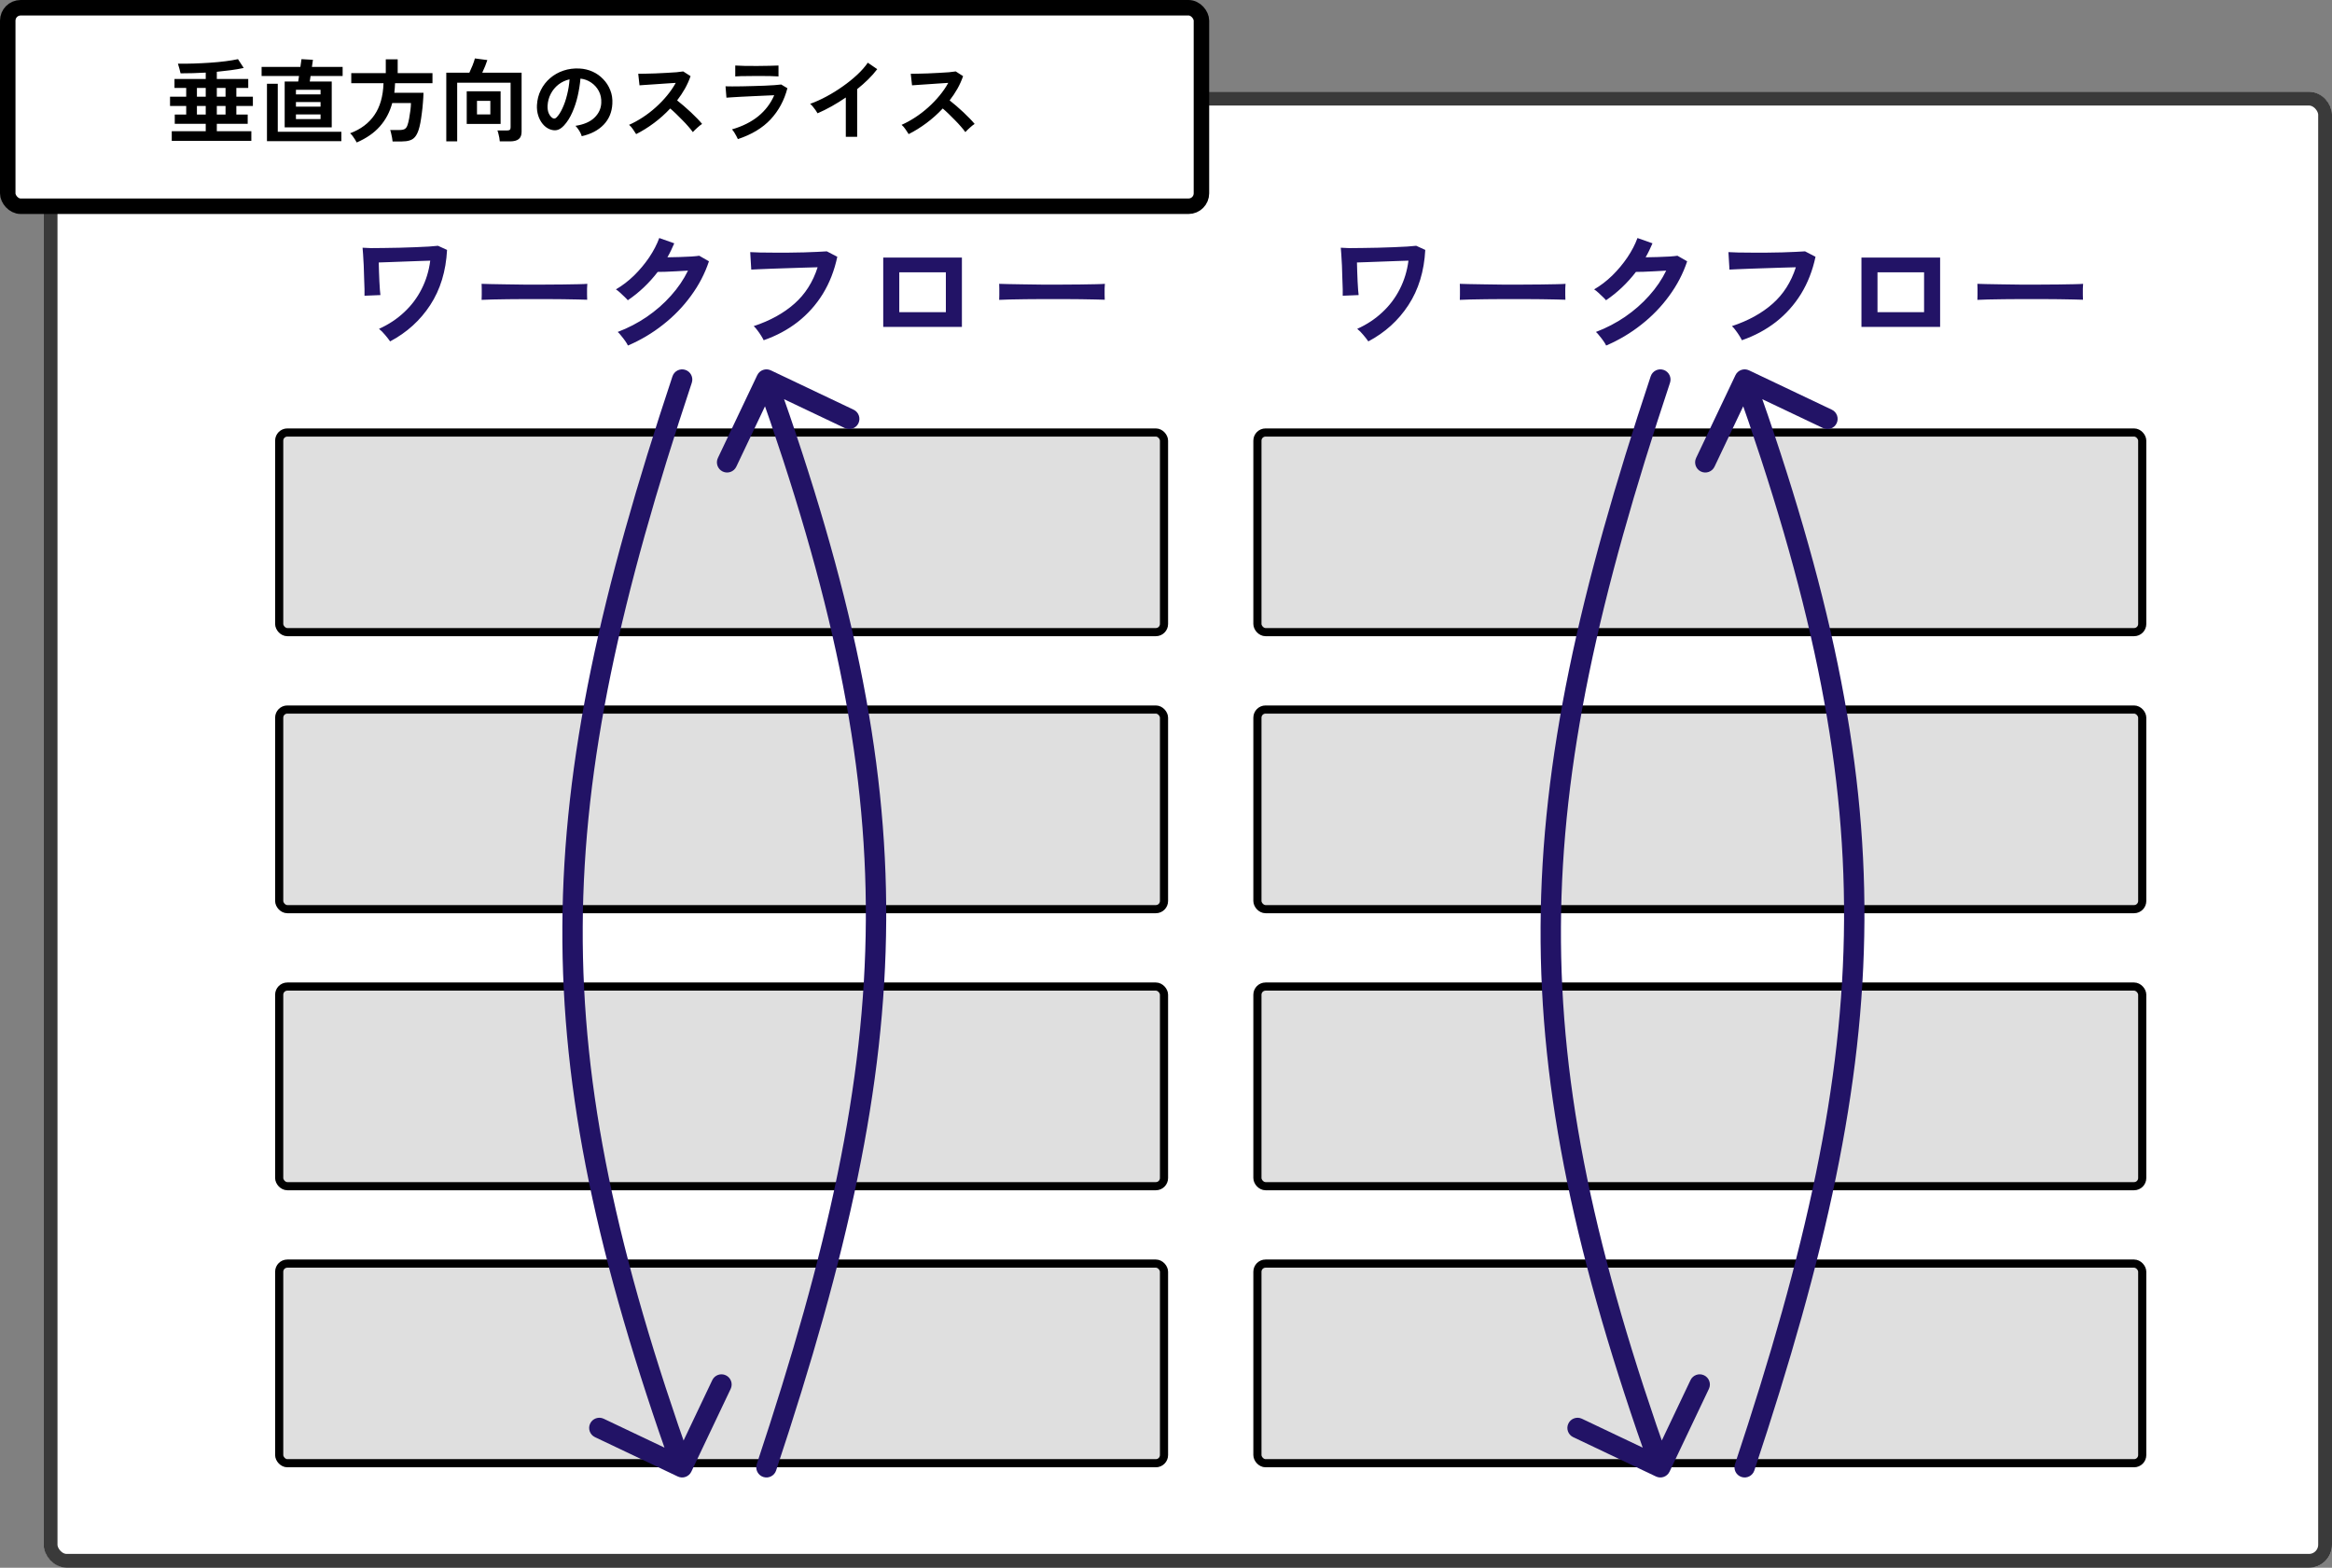 <svg width="534" height="359" viewBox="0 0 534 359" fill="none" xmlns="http://www.w3.org/2000/svg">
<rect x="0" y="0" width="534" height="359" fill="#808080" stroke="none"/>
<rect x="10" y="21" width="524" height="338" rx="5.275" fill="white"/>
<rect x="11.583" y="22.583" width="520.835" height="334.835" rx="3.693" stroke="black" stroke-opacity="0.77" stroke-width="3.165"/>
<rect x="1.773" y="1.773" width="273.342" height="45.454" rx="2.955" fill="white" stroke="black" stroke-width="3.546"/>
<path d="M39.331 32.248V30.043H47.111V28.358H40.018V26.236H42.639V24.26H38.936V22.139H42.639V20.142H39.955V18.082H47.111V16.626C46.154 16.681 45.191 16.723 44.22 16.751C43.263 16.779 42.306 16.792 41.349 16.792C41.294 16.501 41.203 16.141 41.079 15.711C40.968 15.267 40.857 14.893 40.746 14.588C41.911 14.601 43.124 14.588 44.386 14.546C45.648 14.504 46.896 14.442 48.13 14.359C49.365 14.275 50.523 14.165 51.604 14.026C52.7 13.887 53.664 13.728 54.496 13.547L55.806 15.565C54.905 15.759 53.934 15.926 52.894 16.064C51.854 16.203 50.772 16.328 49.649 16.439V18.082H56.846V20.142H54.121V22.139H57.907V24.26H54.121V26.236H56.721V28.358H49.649V30.043H57.554V32.248H39.331ZM45.093 22.139H47.111V20.142H45.093V22.139ZM49.649 22.139H51.646V20.142H49.649V22.139ZM45.093 26.236H47.111V24.26H45.093V26.236ZM49.649 26.236H51.646V24.26H49.649V26.236ZM65.188 29.169V18.665H68.287L68.475 17.396H59.904V15.316H68.787L69.036 13.547L71.657 13.693L71.428 15.316H78.459V17.396H71.116L70.929 18.665H75.963V29.169H65.188ZM61.132 32.331V19.185H63.607V30.168H78.168V32.331H61.132ZM67.767 27.276H73.404V26.195H67.767V27.276ZM67.767 24.427H73.404V23.366H67.767V24.427ZM67.767 21.618H73.404V20.558H67.767V21.618ZM81.684 32.623C81.587 32.428 81.455 32.2 81.288 31.936C81.122 31.673 80.942 31.409 80.748 31.146C80.553 30.882 80.359 30.674 80.165 30.522C82.606 29.606 84.464 28.213 85.74 26.34C87.03 24.468 87.723 22.041 87.82 19.06H80.436V16.751H88.34V13.589H91.065V16.751H99.032V19.06H90.462C90.448 19.434 90.427 19.802 90.4 20.162C90.372 20.523 90.337 20.883 90.296 21.244H96.973C96.959 21.924 96.917 22.666 96.848 23.47C96.793 24.274 96.709 25.078 96.598 25.883C96.501 26.673 96.39 27.408 96.266 28.088C96.141 28.753 96.009 29.294 95.87 29.71C95.635 30.431 95.35 30.986 95.017 31.374C94.685 31.763 94.269 32.026 93.769 32.165C93.284 32.317 92.681 32.394 91.96 32.394H89.9C89.886 32.158 89.845 31.867 89.775 31.52C89.72 31.187 89.651 30.861 89.567 30.542C89.498 30.209 89.422 29.953 89.339 29.773H91.44C92.008 29.773 92.431 29.689 92.709 29.523C92.986 29.343 93.194 29.031 93.332 28.587C93.457 28.226 93.575 27.748 93.686 27.152C93.797 26.541 93.894 25.918 93.977 25.279C94.061 24.628 94.102 24.066 94.102 23.595H89.817C89.262 25.661 88.319 27.443 86.988 28.941C85.671 30.438 83.902 31.666 81.684 32.623ZM102.194 32.373V16.647H107.478C107.713 16.162 107.956 15.607 108.206 14.983C108.455 14.345 108.636 13.811 108.747 13.381L111.596 13.755C111.485 14.116 111.319 14.574 111.097 15.128C110.875 15.669 110.653 16.175 110.432 16.647H119.439V30.168C119.439 30.945 119.217 31.506 118.773 31.853C118.343 32.2 117.677 32.373 116.776 32.373H114.446C114.432 32.137 114.398 31.86 114.342 31.541C114.287 31.236 114.217 30.931 114.134 30.626C114.065 30.32 113.989 30.071 113.905 29.877H116.11C116.402 29.877 116.61 29.828 116.734 29.731C116.859 29.634 116.922 29.447 116.922 29.169V18.935H104.69V32.373H102.194ZM106.874 28.379V20.911H114.633V28.379H106.874ZM109.225 26.195H112.283V23.095H109.225V26.195ZM133.209 31.187C133.154 30.965 133.05 30.702 132.897 30.397C132.745 30.092 132.565 29.8 132.357 29.523C132.162 29.232 131.968 28.996 131.774 28.816C133.674 28.525 135.116 27.907 136.101 26.965C137.099 26.008 137.626 24.884 137.682 23.595C137.737 22.568 137.55 21.653 137.12 20.849C136.69 20.044 136.101 19.393 135.352 18.893C134.617 18.394 133.806 18.096 132.918 17.999C132.807 19.289 132.599 20.606 132.294 21.951C131.989 23.296 131.573 24.558 131.046 25.737C130.533 26.916 129.902 27.914 129.153 28.733C128.584 29.343 128.03 29.696 127.489 29.794C126.962 29.891 126.4 29.814 125.804 29.565C125.222 29.315 124.708 28.92 124.265 28.379C123.821 27.838 123.481 27.2 123.245 26.465C123.01 25.716 122.913 24.919 122.954 24.073C123.023 22.811 123.322 21.66 123.849 20.62C124.376 19.566 125.083 18.658 125.97 17.895C126.858 17.132 127.877 16.557 129.028 16.168C130.179 15.78 131.407 15.621 132.71 15.69C133.764 15.745 134.756 15.981 135.685 16.397C136.614 16.813 137.425 17.389 138.119 18.124C138.826 18.845 139.367 19.684 139.741 20.641C140.129 21.598 140.289 22.645 140.22 23.782C140.122 25.682 139.457 27.276 138.223 28.566C136.988 29.842 135.317 30.716 133.209 31.187ZM126.449 26.985C126.601 27.096 126.761 27.152 126.927 27.152C127.094 27.152 127.26 27.069 127.427 26.902C127.926 26.403 128.383 25.696 128.799 24.78C129.229 23.865 129.583 22.832 129.86 21.681C130.152 20.53 130.339 19.358 130.422 18.165C129.465 18.387 128.612 18.789 127.863 19.372C127.128 19.954 126.546 20.662 126.116 21.494C125.686 22.312 125.443 23.213 125.388 24.198C125.36 24.85 125.443 25.418 125.638 25.904C125.846 26.375 126.116 26.736 126.449 26.985ZM145.67 30.709C145.489 30.404 145.247 30.036 144.942 29.606C144.65 29.176 144.352 28.837 144.047 28.587C145.087 28.129 146.127 27.561 147.167 26.881C148.207 26.202 149.199 25.439 150.142 24.593C151.099 23.733 151.966 22.832 152.742 21.889C153.533 20.932 154.198 19.961 154.739 18.977C154.06 19.018 153.311 19.067 152.493 19.122C151.688 19.178 150.884 19.233 150.08 19.289C149.289 19.33 148.568 19.379 147.916 19.434C147.278 19.476 146.786 19.511 146.439 19.538L146.148 16.896C146.495 16.896 147.015 16.89 147.708 16.876C148.402 16.862 149.178 16.841 150.038 16.813C150.898 16.772 151.751 16.73 152.597 16.688C153.456 16.647 154.226 16.598 154.906 16.543C155.599 16.474 156.112 16.411 156.445 16.356L158.13 17.437C157.797 18.408 157.367 19.365 156.84 20.308C156.313 21.237 155.717 22.131 155.051 22.991C155.537 23.366 156.05 23.789 156.59 24.26C157.145 24.732 157.686 25.217 158.213 25.716C158.74 26.216 159.225 26.694 159.669 27.152C160.113 27.609 160.48 28.018 160.772 28.379C160.425 28.601 160.057 28.892 159.669 29.253C159.281 29.599 158.941 29.932 158.65 30.251C158.386 29.877 158.047 29.454 157.631 28.982C157.215 28.497 156.764 28.012 156.278 27.526C155.807 27.027 155.329 26.548 154.843 26.091C154.358 25.619 153.9 25.203 153.47 24.843C152.319 26.077 151.071 27.193 149.726 28.192C148.381 29.19 147.029 30.029 145.67 30.709ZM168.968 31.853C168.884 31.659 168.766 31.423 168.614 31.146C168.475 30.868 168.316 30.591 168.135 30.314C167.955 30.036 167.782 29.807 167.615 29.627C170.015 28.934 172.025 27.928 173.648 26.611C175.27 25.279 176.484 23.678 177.288 21.806C176.595 21.833 175.804 21.868 174.917 21.91C174.043 21.951 173.149 21.993 172.233 22.035C171.332 22.076 170.472 22.118 169.654 22.159C168.85 22.201 168.149 22.242 167.553 22.284C166.971 22.312 166.568 22.34 166.346 22.367L166.138 19.767C166.499 19.781 167.012 19.788 167.678 19.788C168.343 19.788 169.092 19.781 169.924 19.767C170.756 19.753 171.616 19.732 172.504 19.705C173.391 19.677 174.251 19.649 175.083 19.622C175.929 19.58 176.685 19.538 177.351 19.497C178.016 19.441 178.529 19.393 178.89 19.351L180.304 20.204C179.583 22.977 178.301 25.356 176.456 27.339C174.612 29.308 172.115 30.813 168.968 31.853ZM168.364 17.5V15.004C168.891 15.045 169.578 15.073 170.424 15.087C171.27 15.101 172.247 15.107 173.357 15.107C174.424 15.107 175.381 15.094 176.227 15.066C177.073 15.038 177.753 15.017 178.266 15.004V17.5C177.739 17.458 177.073 17.43 176.269 17.416C175.478 17.403 174.508 17.396 173.357 17.396C172.733 17.396 172.095 17.403 171.443 17.416C170.805 17.416 170.209 17.423 169.654 17.437C169.113 17.451 168.683 17.472 168.364 17.5ZM193.68 31.333V22.326C192.626 23.047 191.544 23.719 190.435 24.343C189.339 24.954 188.265 25.488 187.211 25.945C187.1 25.737 186.947 25.494 186.753 25.217C186.559 24.94 186.351 24.669 186.129 24.406C185.921 24.142 185.713 23.934 185.505 23.782C186.711 23.352 187.959 22.79 189.249 22.097C190.539 21.404 191.78 20.634 192.973 19.788C194.179 18.942 195.282 18.054 196.28 17.125C197.279 16.196 198.09 15.274 198.714 14.359L200.877 15.836C200.281 16.626 199.588 17.41 198.797 18.186C198.021 18.949 197.182 19.691 196.28 20.412V31.333H193.68ZM208.075 30.709C207.894 30.404 207.652 30.036 207.347 29.606C207.055 29.176 206.757 28.837 206.452 28.587C207.492 28.129 208.532 27.561 209.572 26.881C210.613 26.202 211.604 25.439 212.547 24.593C213.504 23.733 214.371 22.832 215.147 21.889C215.938 20.932 216.603 19.961 217.144 18.977C216.465 19.018 215.716 19.067 214.898 19.122C214.093 19.178 213.289 19.233 212.485 19.289C211.694 19.33 210.973 19.379 210.321 19.434C209.683 19.476 209.191 19.511 208.844 19.538L208.553 16.896C208.9 16.896 209.42 16.89 210.113 16.876C210.807 16.862 211.583 16.841 212.443 16.813C213.303 16.772 214.156 16.73 215.002 16.688C215.861 16.647 216.631 16.598 217.311 16.543C218.004 16.474 218.517 16.411 218.85 16.356L220.535 17.437C220.202 18.408 219.772 19.365 219.245 20.308C218.718 21.237 218.122 22.131 217.456 22.991C217.942 23.366 218.455 23.789 218.996 24.26C219.55 24.732 220.091 25.217 220.618 25.716C221.145 26.216 221.63 26.694 222.074 27.152C222.518 27.609 222.886 28.018 223.177 28.379C222.83 28.601 222.463 28.892 222.074 29.253C221.686 29.599 221.346 29.932 221.055 30.251C220.791 29.877 220.452 29.454 220.036 28.982C219.62 28.497 219.169 28.012 218.684 27.526C218.212 27.027 217.734 26.548 217.248 26.091C216.763 25.619 216.305 25.203 215.875 24.843C214.724 26.077 213.476 27.193 212.131 28.192C210.786 29.19 209.434 30.029 208.075 30.709Z" fill="black"/>
<path d="M89.334 78.178C89.018 77.724 88.632 77.23 88.178 76.696C87.724 76.143 87.26 75.679 86.786 75.304C88.978 74.316 90.894 73.052 92.534 71.511C94.193 69.971 95.526 68.203 96.534 66.208C97.561 64.193 98.222 62.02 98.519 59.689C97.748 59.709 96.84 59.739 95.793 59.778C94.746 59.818 93.66 59.857 92.534 59.897C91.427 59.936 90.361 59.976 89.334 60.015C88.307 60.055 87.437 60.084 86.726 60.104C86.746 60.756 86.766 61.457 86.786 62.208C86.825 62.958 86.855 63.699 86.874 64.43C86.914 65.161 86.954 65.813 86.993 66.385C87.032 66.939 87.072 67.334 87.112 67.571L83.467 67.719C83.487 67.442 83.487 66.939 83.467 66.208C83.447 65.457 83.418 64.608 83.378 63.66C83.359 62.692 83.329 61.734 83.289 60.785C83.25 59.818 83.201 58.968 83.141 58.237C83.102 57.487 83.062 56.983 83.023 56.726C83.438 56.766 84.079 56.795 84.949 56.815C85.818 56.815 86.815 56.805 87.941 56.786C89.087 56.766 90.272 56.746 91.497 56.726C92.741 56.687 93.946 56.647 95.111 56.608C96.277 56.549 97.314 56.499 98.222 56.46C99.131 56.4 99.822 56.341 100.296 56.282L102.37 57.23C102.114 62.109 100.83 66.316 98.519 69.852C96.227 73.368 93.166 76.143 89.334 78.178ZM110.281 68.667C110.301 68.39 110.311 68.015 110.311 67.541C110.311 67.067 110.311 66.593 110.311 66.119C110.311 65.645 110.301 65.269 110.281 64.993C110.657 65.013 111.318 65.032 112.267 65.052C113.234 65.072 114.38 65.092 115.704 65.111C117.047 65.131 118.479 65.151 120 65.171C121.521 65.171 123.042 65.171 124.563 65.171C126.084 65.171 127.516 65.161 128.859 65.141C130.222 65.121 131.397 65.102 132.385 65.082C133.372 65.062 134.074 65.032 134.488 64.993C134.469 65.25 134.449 65.615 134.429 66.089C134.429 66.563 134.429 67.047 134.429 67.541C134.449 68.015 134.459 68.38 134.459 68.637C133.965 68.618 133.234 68.598 132.266 68.578C131.318 68.558 130.202 68.538 128.918 68.519C127.654 68.499 126.301 68.489 124.859 68.489C123.437 68.489 121.995 68.489 120.533 68.489C119.071 68.489 117.679 68.499 116.355 68.519C115.032 68.538 113.837 68.558 112.77 68.578C111.723 68.598 110.894 68.627 110.281 68.667ZM143.792 79.126C143.654 78.83 143.446 78.484 143.17 78.089C142.893 77.694 142.597 77.309 142.281 76.933C141.985 76.538 141.708 76.232 141.451 76.015C143.841 75.106 146.064 73.951 148.118 72.548C150.192 71.126 152.029 69.516 153.629 67.719C155.249 65.921 156.552 64.005 157.54 61.971C156.71 62.01 155.821 62.06 154.873 62.119C153.945 62.158 153.095 62.198 152.325 62.237C151.555 62.257 150.982 62.267 150.607 62.267C149.639 63.531 148.572 64.716 147.407 65.823C146.261 66.909 145.046 67.887 143.762 68.756C143.585 68.538 143.328 68.272 142.992 67.956C142.676 67.64 142.34 67.324 141.985 67.008C141.649 66.692 141.333 66.445 141.036 66.267C142.498 65.418 143.881 64.361 145.185 63.097C146.488 61.813 147.644 60.43 148.651 58.949C149.658 57.447 150.429 55.966 150.962 54.504L154.399 55.719C154.162 56.272 153.915 56.815 153.658 57.349C153.402 57.882 153.125 58.405 152.829 58.919C153.678 58.899 154.597 58.879 155.584 58.86C156.592 58.82 157.51 58.781 158.34 58.741C159.169 58.682 159.762 58.623 160.118 58.563L162.34 59.837C161.411 62.642 160.039 65.279 158.221 67.748C156.424 70.217 154.291 72.42 151.821 74.356C149.372 76.291 146.696 77.882 143.792 79.126ZM174.873 77.911C174.754 77.654 174.567 77.319 174.31 76.904C174.053 76.489 173.767 76.074 173.451 75.659C173.154 75.245 172.868 74.919 172.591 74.681C176.344 73.437 179.446 71.728 181.895 69.556C184.364 67.383 186.142 64.598 187.228 61.2C186.3 61.22 185.243 61.25 184.058 61.289C182.873 61.329 181.658 61.368 180.413 61.408C179.189 61.447 178.004 61.487 176.858 61.526C175.732 61.566 174.744 61.605 173.895 61.645C173.046 61.684 172.423 61.714 172.028 61.734L171.791 57.734C172.364 57.773 173.115 57.803 174.043 57.823C174.972 57.842 175.999 57.852 177.125 57.852C178.27 57.852 179.436 57.852 180.621 57.852C181.826 57.833 182.991 57.813 184.117 57.793C185.243 57.754 186.26 57.714 187.169 57.675C188.078 57.635 188.799 57.595 189.332 57.556L191.732 58.8C191.06 61.961 189.954 64.795 188.413 67.304C186.873 69.793 184.957 71.936 182.665 73.733C180.374 75.511 177.776 76.904 174.873 77.911ZM202.25 74.859V58.978H220.265V74.859H202.25ZM205.924 71.482H216.591V62.356H205.924V71.482ZM228.798 68.667C228.817 68.39 228.827 68.015 228.827 67.541C228.827 67.067 228.827 66.593 228.827 66.119C228.827 65.645 228.817 65.269 228.798 64.993C229.173 65.013 229.835 65.032 230.783 65.052C231.751 65.072 232.896 65.092 234.22 65.111C235.563 65.131 236.995 65.151 238.516 65.171C240.037 65.171 241.558 65.171 243.079 65.171C244.6 65.171 246.032 65.161 247.375 65.141C248.738 65.121 249.913 65.102 250.901 65.082C251.889 65.062 252.59 65.032 253.005 64.993C252.985 65.25 252.965 65.615 252.945 66.089C252.945 66.563 252.945 67.047 252.945 67.541C252.965 68.015 252.975 68.38 252.975 68.637C252.481 68.618 251.75 68.598 250.783 68.578C249.834 68.558 248.718 68.538 247.434 68.519C246.17 68.499 244.817 68.489 243.375 68.489C241.953 68.489 240.511 68.489 239.049 68.489C237.588 68.489 236.195 68.499 234.872 68.519C233.548 68.538 232.353 68.558 231.287 68.578C230.24 68.598 229.41 68.627 228.798 68.667Z" fill="#221366"/>
<path d="M313.334 78.178C313.018 77.724 312.632 77.23 312.178 76.696C311.724 76.143 311.26 75.679 310.786 75.304C312.978 74.316 314.894 73.052 316.534 71.511C318.193 69.971 319.526 68.203 320.534 66.208C321.561 64.193 322.222 62.02 322.519 59.689C321.748 59.709 320.84 59.739 319.793 59.778C318.746 59.818 317.66 59.857 316.534 59.897C315.427 59.936 314.361 59.976 313.334 60.015C312.307 60.055 311.437 60.084 310.726 60.104C310.746 60.756 310.766 61.457 310.786 62.208C310.825 62.958 310.855 63.699 310.874 64.43C310.914 65.161 310.954 65.813 310.993 66.385C311.033 66.939 311.072 67.334 311.112 67.571L307.467 67.719C307.487 67.442 307.487 66.939 307.467 66.208C307.447 65.457 307.418 64.608 307.378 63.66C307.359 62.692 307.329 61.734 307.289 60.785C307.25 59.818 307.2 58.968 307.141 58.237C307.102 57.487 307.062 56.983 307.023 56.726C307.438 56.766 308.079 56.795 308.949 56.815C309.818 56.815 310.815 56.805 311.941 56.786C313.087 56.766 314.272 56.746 315.497 56.726C316.741 56.687 317.946 56.647 319.111 56.608C320.277 56.549 321.314 56.499 322.222 56.46C323.131 56.4 323.822 56.341 324.296 56.282L326.37 57.23C326.114 62.109 324.83 66.316 322.519 69.852C320.227 73.368 317.166 76.143 313.334 78.178ZM334.281 68.667C334.301 68.39 334.311 68.015 334.311 67.541C334.311 67.067 334.311 66.593 334.311 66.119C334.311 65.645 334.301 65.269 334.281 64.993C334.657 65.013 335.318 65.032 336.267 65.052C337.234 65.072 338.38 65.092 339.704 65.111C341.047 65.131 342.479 65.151 344 65.171C345.521 65.171 347.042 65.171 348.563 65.171C350.084 65.171 351.516 65.161 352.859 65.141C354.222 65.121 355.397 65.102 356.385 65.082C357.372 65.062 358.074 65.032 358.488 64.993C358.469 65.25 358.449 65.615 358.429 66.089C358.429 66.563 358.429 67.047 358.429 67.541C358.449 68.015 358.459 68.38 358.459 68.637C357.965 68.618 357.234 68.598 356.266 68.578C355.318 68.558 354.202 68.538 352.918 68.519C351.654 68.499 350.301 68.489 348.859 68.489C347.437 68.489 345.995 68.489 344.533 68.489C343.071 68.489 341.679 68.499 340.355 68.519C339.032 68.538 337.837 68.558 336.77 68.578C335.723 68.598 334.894 68.627 334.281 68.667ZM367.792 79.126C367.654 78.83 367.446 78.484 367.17 78.089C366.893 77.694 366.597 77.309 366.281 76.933C365.985 76.538 365.708 76.232 365.451 76.015C367.841 75.106 370.064 73.951 372.118 72.548C374.192 71.126 376.029 69.516 377.629 67.719C379.249 65.921 380.552 64.005 381.54 61.971C380.71 62.01 379.821 62.06 378.873 62.119C377.945 62.158 377.095 62.198 376.325 62.237C375.555 62.257 374.982 62.267 374.607 62.267C373.639 63.531 372.572 64.716 371.407 65.823C370.261 66.909 369.046 67.887 367.762 68.756C367.585 68.538 367.328 68.272 366.992 67.956C366.676 67.64 366.34 67.324 365.985 67.008C365.649 66.692 365.333 66.445 365.036 66.267C366.498 65.418 367.881 64.361 369.185 63.097C370.488 61.813 371.644 60.43 372.651 58.949C373.658 57.447 374.429 55.966 374.962 54.504L378.399 55.719C378.162 56.272 377.915 56.815 377.658 57.349C377.402 57.882 377.125 58.405 376.829 58.919C377.678 58.899 378.597 58.879 379.584 58.86C380.592 58.82 381.51 58.781 382.34 58.741C383.169 58.682 383.762 58.623 384.118 58.563L386.34 59.837C385.411 62.642 384.039 65.279 382.221 67.748C380.424 70.217 378.291 72.42 375.821 74.356C373.372 76.291 370.696 77.882 367.792 79.126ZM398.873 77.911C398.754 77.654 398.567 77.319 398.31 76.904C398.053 76.489 397.767 76.074 397.451 75.659C397.154 75.245 396.868 74.919 396.591 74.681C400.344 73.437 403.446 71.728 405.895 69.556C408.364 67.383 410.142 64.598 411.228 61.2C410.3 61.22 409.243 61.25 408.058 61.289C406.873 61.329 405.658 61.368 404.413 61.408C403.189 61.447 402.004 61.487 400.858 61.526C399.732 61.566 398.744 61.605 397.895 61.645C397.046 61.684 396.423 61.714 396.028 61.734L395.791 57.734C396.364 57.773 397.115 57.803 398.043 57.823C398.972 57.842 399.999 57.852 401.125 57.852C402.27 57.852 403.436 57.852 404.621 57.852C405.826 57.833 406.991 57.813 408.117 57.793C409.243 57.754 410.26 57.714 411.169 57.675C412.078 57.635 412.799 57.595 413.332 57.556L415.732 58.8C415.06 61.961 413.954 64.795 412.413 67.304C410.873 69.793 408.957 71.936 406.665 73.733C404.374 75.511 401.776 76.904 398.873 77.911ZM426.25 74.859V58.978H444.265V74.859H426.25ZM429.924 71.482H440.591V62.356H429.924V71.482ZM452.798 68.667C452.817 68.39 452.827 68.015 452.827 67.541C452.827 67.067 452.827 66.593 452.827 66.119C452.827 65.645 452.817 65.269 452.798 64.993C453.173 65.013 453.835 65.032 454.783 65.052C455.751 65.072 456.896 65.092 458.22 65.111C459.563 65.131 460.995 65.151 462.516 65.171C464.037 65.171 465.558 65.171 467.079 65.171C468.6 65.171 470.032 65.161 471.375 65.141C472.738 65.121 473.913 65.102 474.901 65.082C475.889 65.062 476.59 65.032 477.005 64.993C476.985 65.25 476.965 65.615 476.945 66.089C476.945 66.563 476.945 67.047 476.945 67.541C476.965 68.015 476.975 68.38 476.975 68.637C476.481 68.618 475.75 68.598 474.783 68.578C473.834 68.558 472.718 68.538 471.434 68.519C470.17 68.499 468.817 68.489 467.375 68.489C465.953 68.489 464.511 68.489 463.049 68.489C461.588 68.489 460.195 68.499 458.872 68.519C457.548 68.538 456.353 68.558 455.287 68.578C454.24 68.598 453.41 68.627 452.798 68.667Z" fill="#221366"/>
<rect x="63.933" y="162.479" width="202.611" height="45.712" rx="1.866" fill="#DFDFDF" stroke="black" stroke-width="1.866"/>
<rect x="287.933" y="162.479" width="202.611" height="45.712" rx="1.866" fill="#DFDFDF" stroke="black" stroke-width="1.866"/>
<rect x="63.933" y="99.041" width="202.611" height="45.712" rx="1.866" fill="#DFDFDF" stroke="black" stroke-width="1.866"/>
<rect x="287.933" y="99.041" width="202.611" height="45.712" rx="1.866" fill="#DFDFDF" stroke="black" stroke-width="1.866"/>
<rect x="63.933" y="225.917" width="202.611" height="45.712" rx="1.866" fill="#DFDFDF" stroke="black" stroke-width="1.866"/>
<rect x="287.933" y="225.917" width="202.611" height="45.712" rx="1.866" fill="#DFDFDF" stroke="black" stroke-width="1.866"/>
<rect x="63.933" y="289.355" width="202.611" height="45.712" rx="1.866" fill="#DFDFDF" stroke="black" stroke-width="1.866"/>
<rect x="287.933" y="289.355" width="202.611" height="45.712" rx="1.866" fill="#DFDFDF" stroke="black" stroke-width="1.866"/>
<path d="M158.413 87.65C158.819 86.427 158.158 85.107 156.936 84.701C155.713 84.294 154.393 84.955 153.987 86.178L158.413 87.65ZM155.199 338.106C156.362 338.659 157.753 338.164 158.306 337.001L167.316 318.043C167.869 316.88 167.375 315.488 166.211 314.935C165.048 314.382 163.656 314.877 163.104 316.041L155.094 332.892L138.243 324.883C137.079 324.33 135.688 324.825 135.135 325.989C134.582 327.152 135.077 328.543 136.24 329.096L155.199 338.106ZM153.987 86.178C137.623 135.381 128.975 173.844 128.774 212.156C128.572 250.482 136.824 288.485 154.002 336.782L158.397 335.218C141.319 287.204 133.241 249.768 133.438 212.181C133.636 174.58 142.115 136.655 158.413 87.65L153.987 86.178Z" fill="#221366"/>
<path d="M382.413 87.65C382.819 86.427 382.158 85.107 380.936 84.701C379.713 84.294 378.393 84.955 377.987 86.178L382.413 87.65ZM379.199 338.106C380.362 338.659 381.753 338.164 382.306 337.001L391.316 318.043C391.869 316.88 391.375 315.488 390.211 314.935C389.048 314.382 387.656 314.877 387.104 316.041L379.094 332.892L362.243 324.883C361.079 324.33 359.688 324.825 359.135 325.989C358.582 327.152 359.077 328.543 360.24 329.096L379.199 338.106ZM377.987 86.178C361.623 135.381 352.975 173.844 352.774 212.156C352.572 250.482 360.824 288.485 378.002 336.782L382.397 335.218C365.319 287.204 357.241 249.768 357.438 212.181C357.636 174.58 366.115 136.655 382.413 87.65L377.987 86.178Z" fill="#221366"/>
<path d="M173.293 335.264C172.886 336.486 173.547 337.807 174.77 338.213C175.992 338.62 177.312 337.958 177.719 336.736L173.293 335.264ZM176.507 84.807C175.343 84.254 173.952 84.749 173.399 85.913L164.389 104.871C163.836 106.034 164.331 107.425 165.494 107.978C166.658 108.531 168.049 108.036 168.602 106.873L176.611 90.021L193.463 98.031C194.626 98.583 196.017 98.088 196.57 96.925C197.123 95.762 196.628 94.371 195.465 93.818L176.507 84.807ZM177.719 336.736C194.082 287.532 202.73 249.07 202.932 210.757C203.133 172.431 194.881 134.428 177.703 86.132L173.308 87.695C190.386 135.71 198.465 173.146 198.267 210.733C198.07 248.334 189.59 286.259 173.293 335.264L177.719 336.736Z" fill="#221366"/>
<path d="M397.293 335.264C396.886 336.486 397.547 337.807 398.77 338.213C399.992 338.62 401.312 337.958 401.719 336.736L397.293 335.264ZM400.507 84.807C399.343 84.254 397.952 84.749 397.399 85.913L388.389 104.871C387.836 106.034 388.331 107.425 389.494 107.978C390.658 108.531 392.049 108.036 392.602 106.873L400.611 90.021L417.463 98.031C418.626 98.583 420.017 98.088 420.57 96.925C421.123 95.762 420.628 94.371 419.465 93.818L400.507 84.807ZM401.719 336.736C418.082 287.532 426.73 249.07 426.932 210.757C427.133 172.431 418.881 134.428 401.703 86.132L397.308 87.695C414.386 135.71 422.465 173.146 422.267 210.733C422.07 248.334 413.59 286.259 397.293 335.264L401.719 336.736Z" fill="#221366"/>
</svg>
